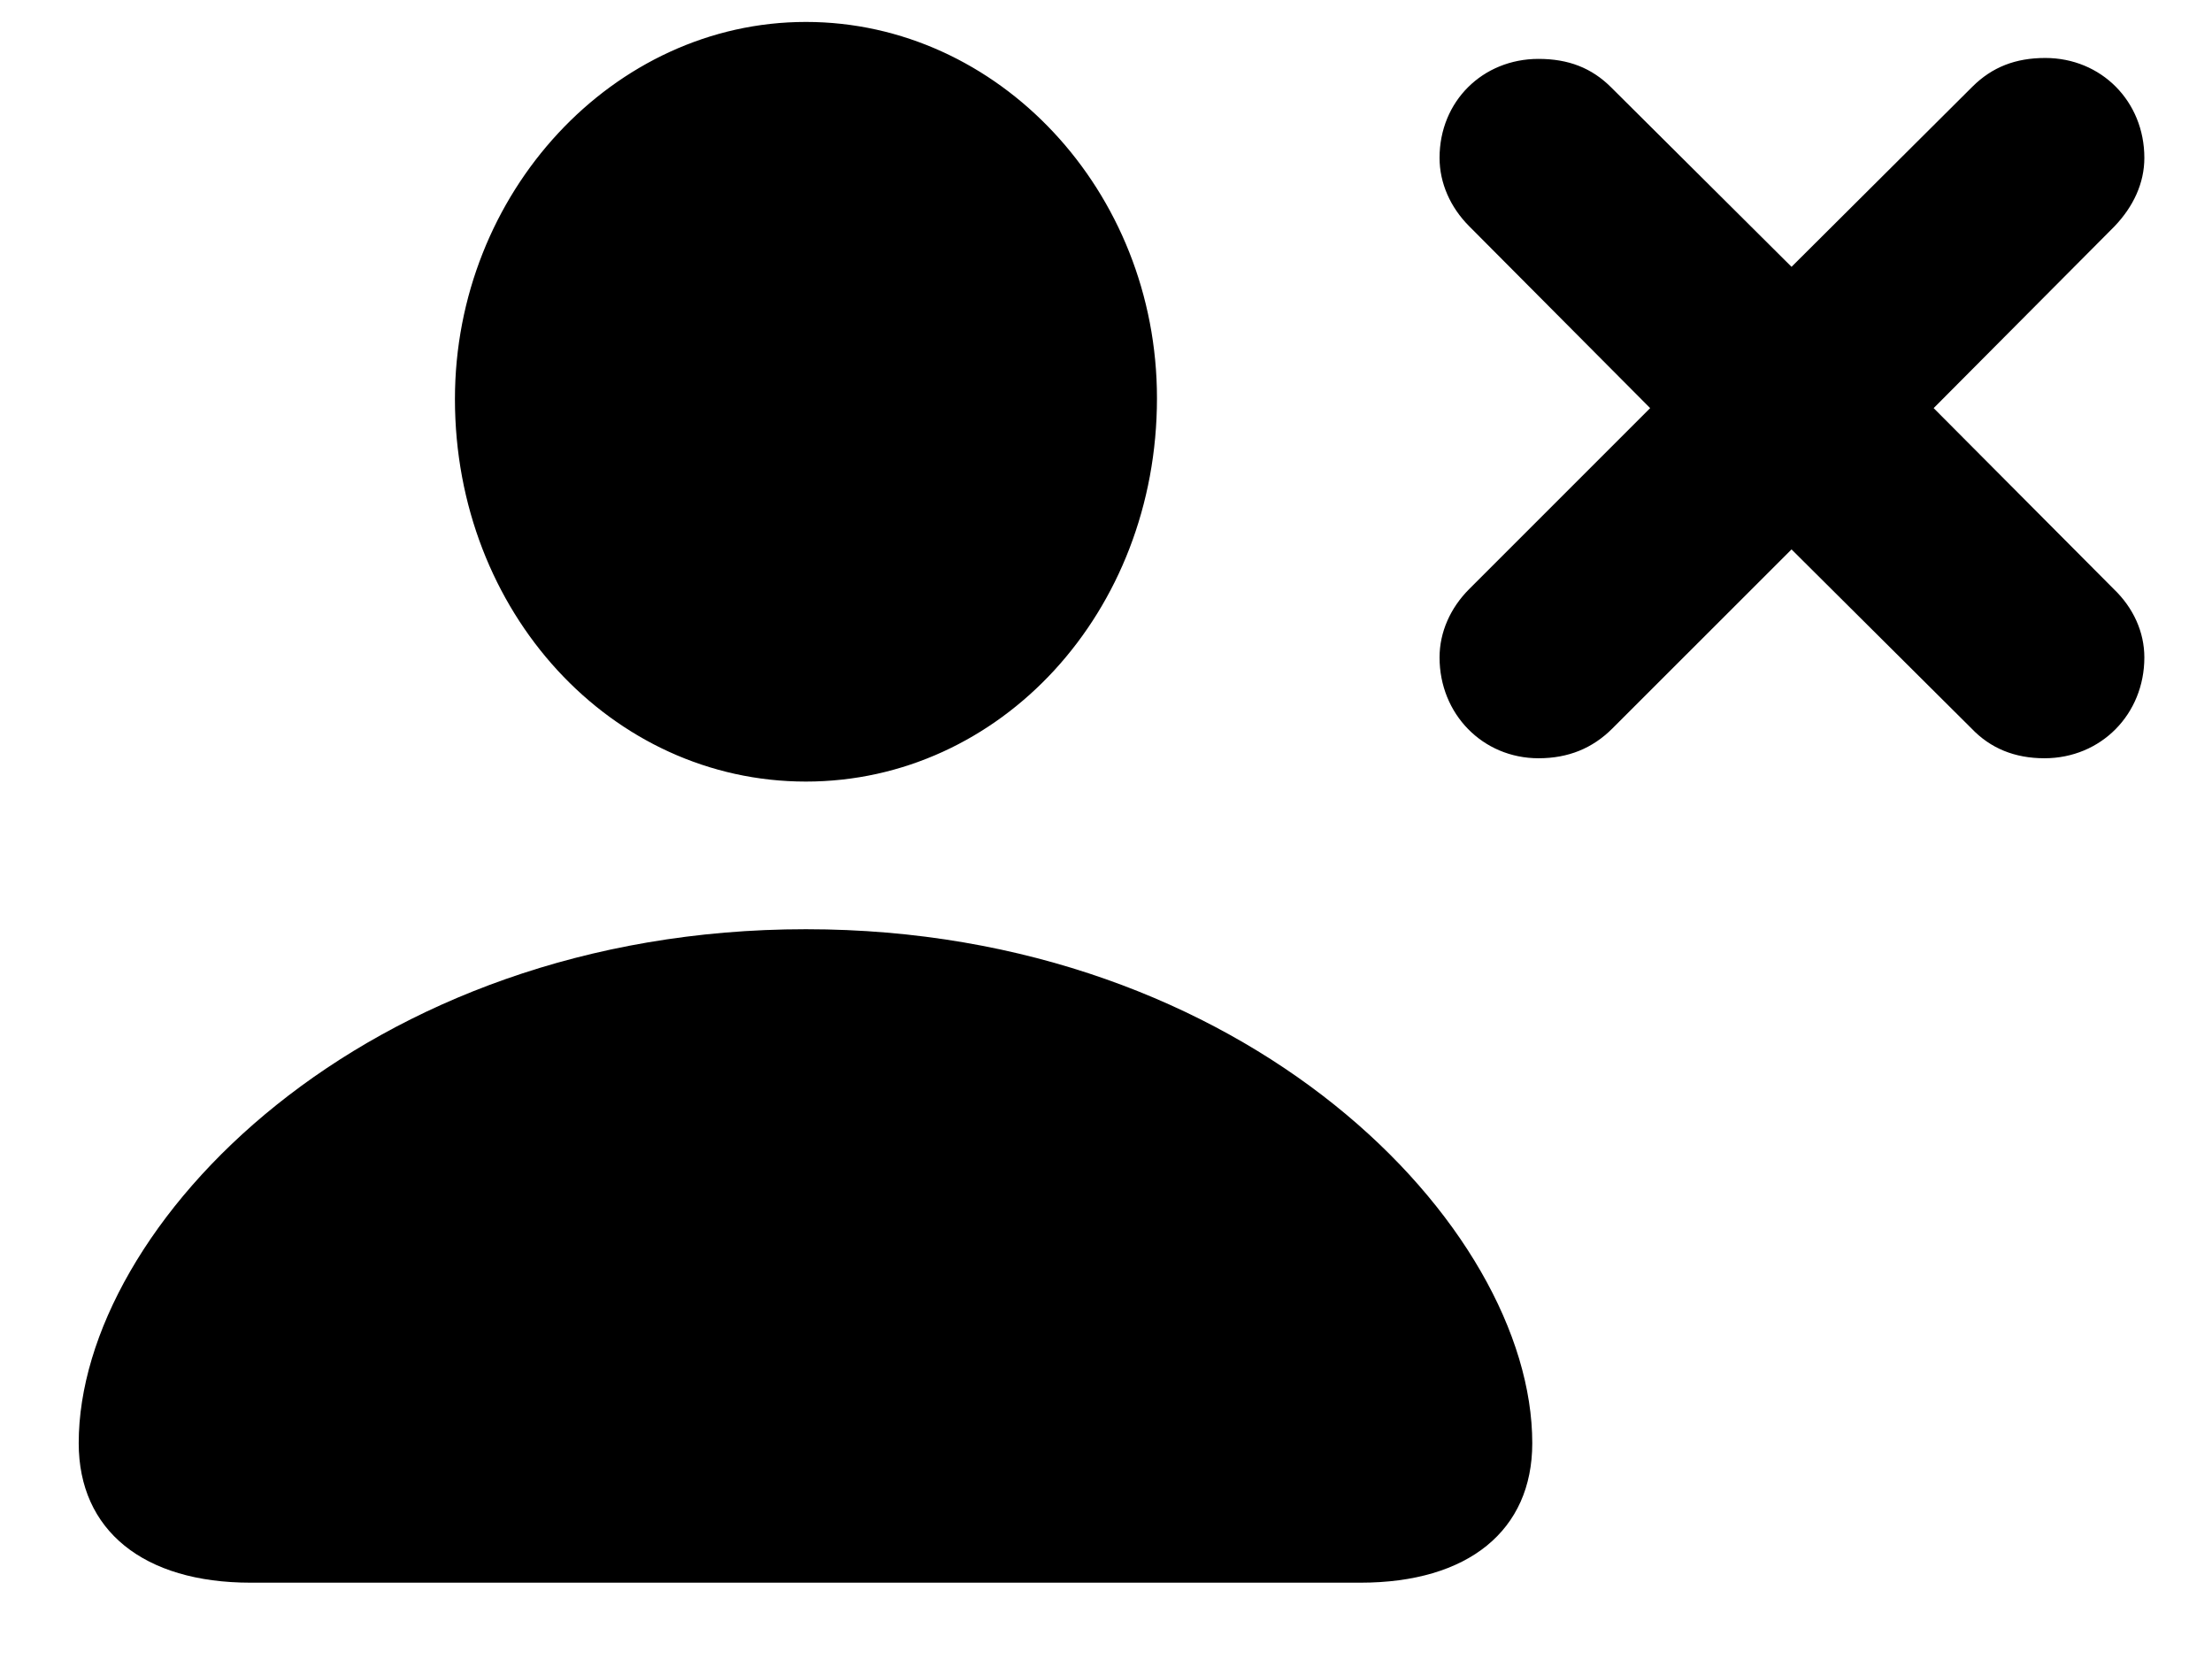 <svg width="24" height="18" viewBox="0 0 24 18" fill="none" xmlns="http://www.w3.org/2000/svg">
<path d="M8.744 8.48C6.635 8.48 4.936 6.645 4.936 4.33C4.936 2.094 6.654 0.238 8.744 0.238C10.834 0.238 12.553 2.074 12.553 4.32C12.553 6.645 10.854 8.48 8.744 8.48ZM16.693 8.227C16.088 8.227 15.619 7.748 15.619 7.133C15.619 6.859 15.736 6.596 15.941 6.391L17.904 4.428L15.941 2.455C15.736 2.25 15.619 1.986 15.619 1.713C15.619 1.098 16.088 0.639 16.693 0.639C17.016 0.639 17.27 0.736 17.484 0.951L19.438 2.895L21.4 0.941C21.615 0.727 21.869 0.629 22.191 0.629C22.797 0.629 23.266 1.098 23.266 1.713C23.266 1.986 23.148 2.24 22.943 2.455L20.98 4.428L22.934 6.391C23.148 6.596 23.266 6.859 23.266 7.133C23.266 7.748 22.797 8.227 22.182 8.227C21.859 8.227 21.596 8.119 21.391 7.904L19.438 5.961L17.494 7.904C17.279 8.119 17.016 8.227 16.693 8.227ZM2.719 17.172C1.557 17.172 0.854 16.605 0.854 15.658C0.854 13.305 3.949 10.082 8.744 10.082C13.529 10.082 16.625 13.305 16.625 15.658C16.625 16.605 15.932 17.172 14.76 17.172H2.719Z" fill="black"/>
</svg>
